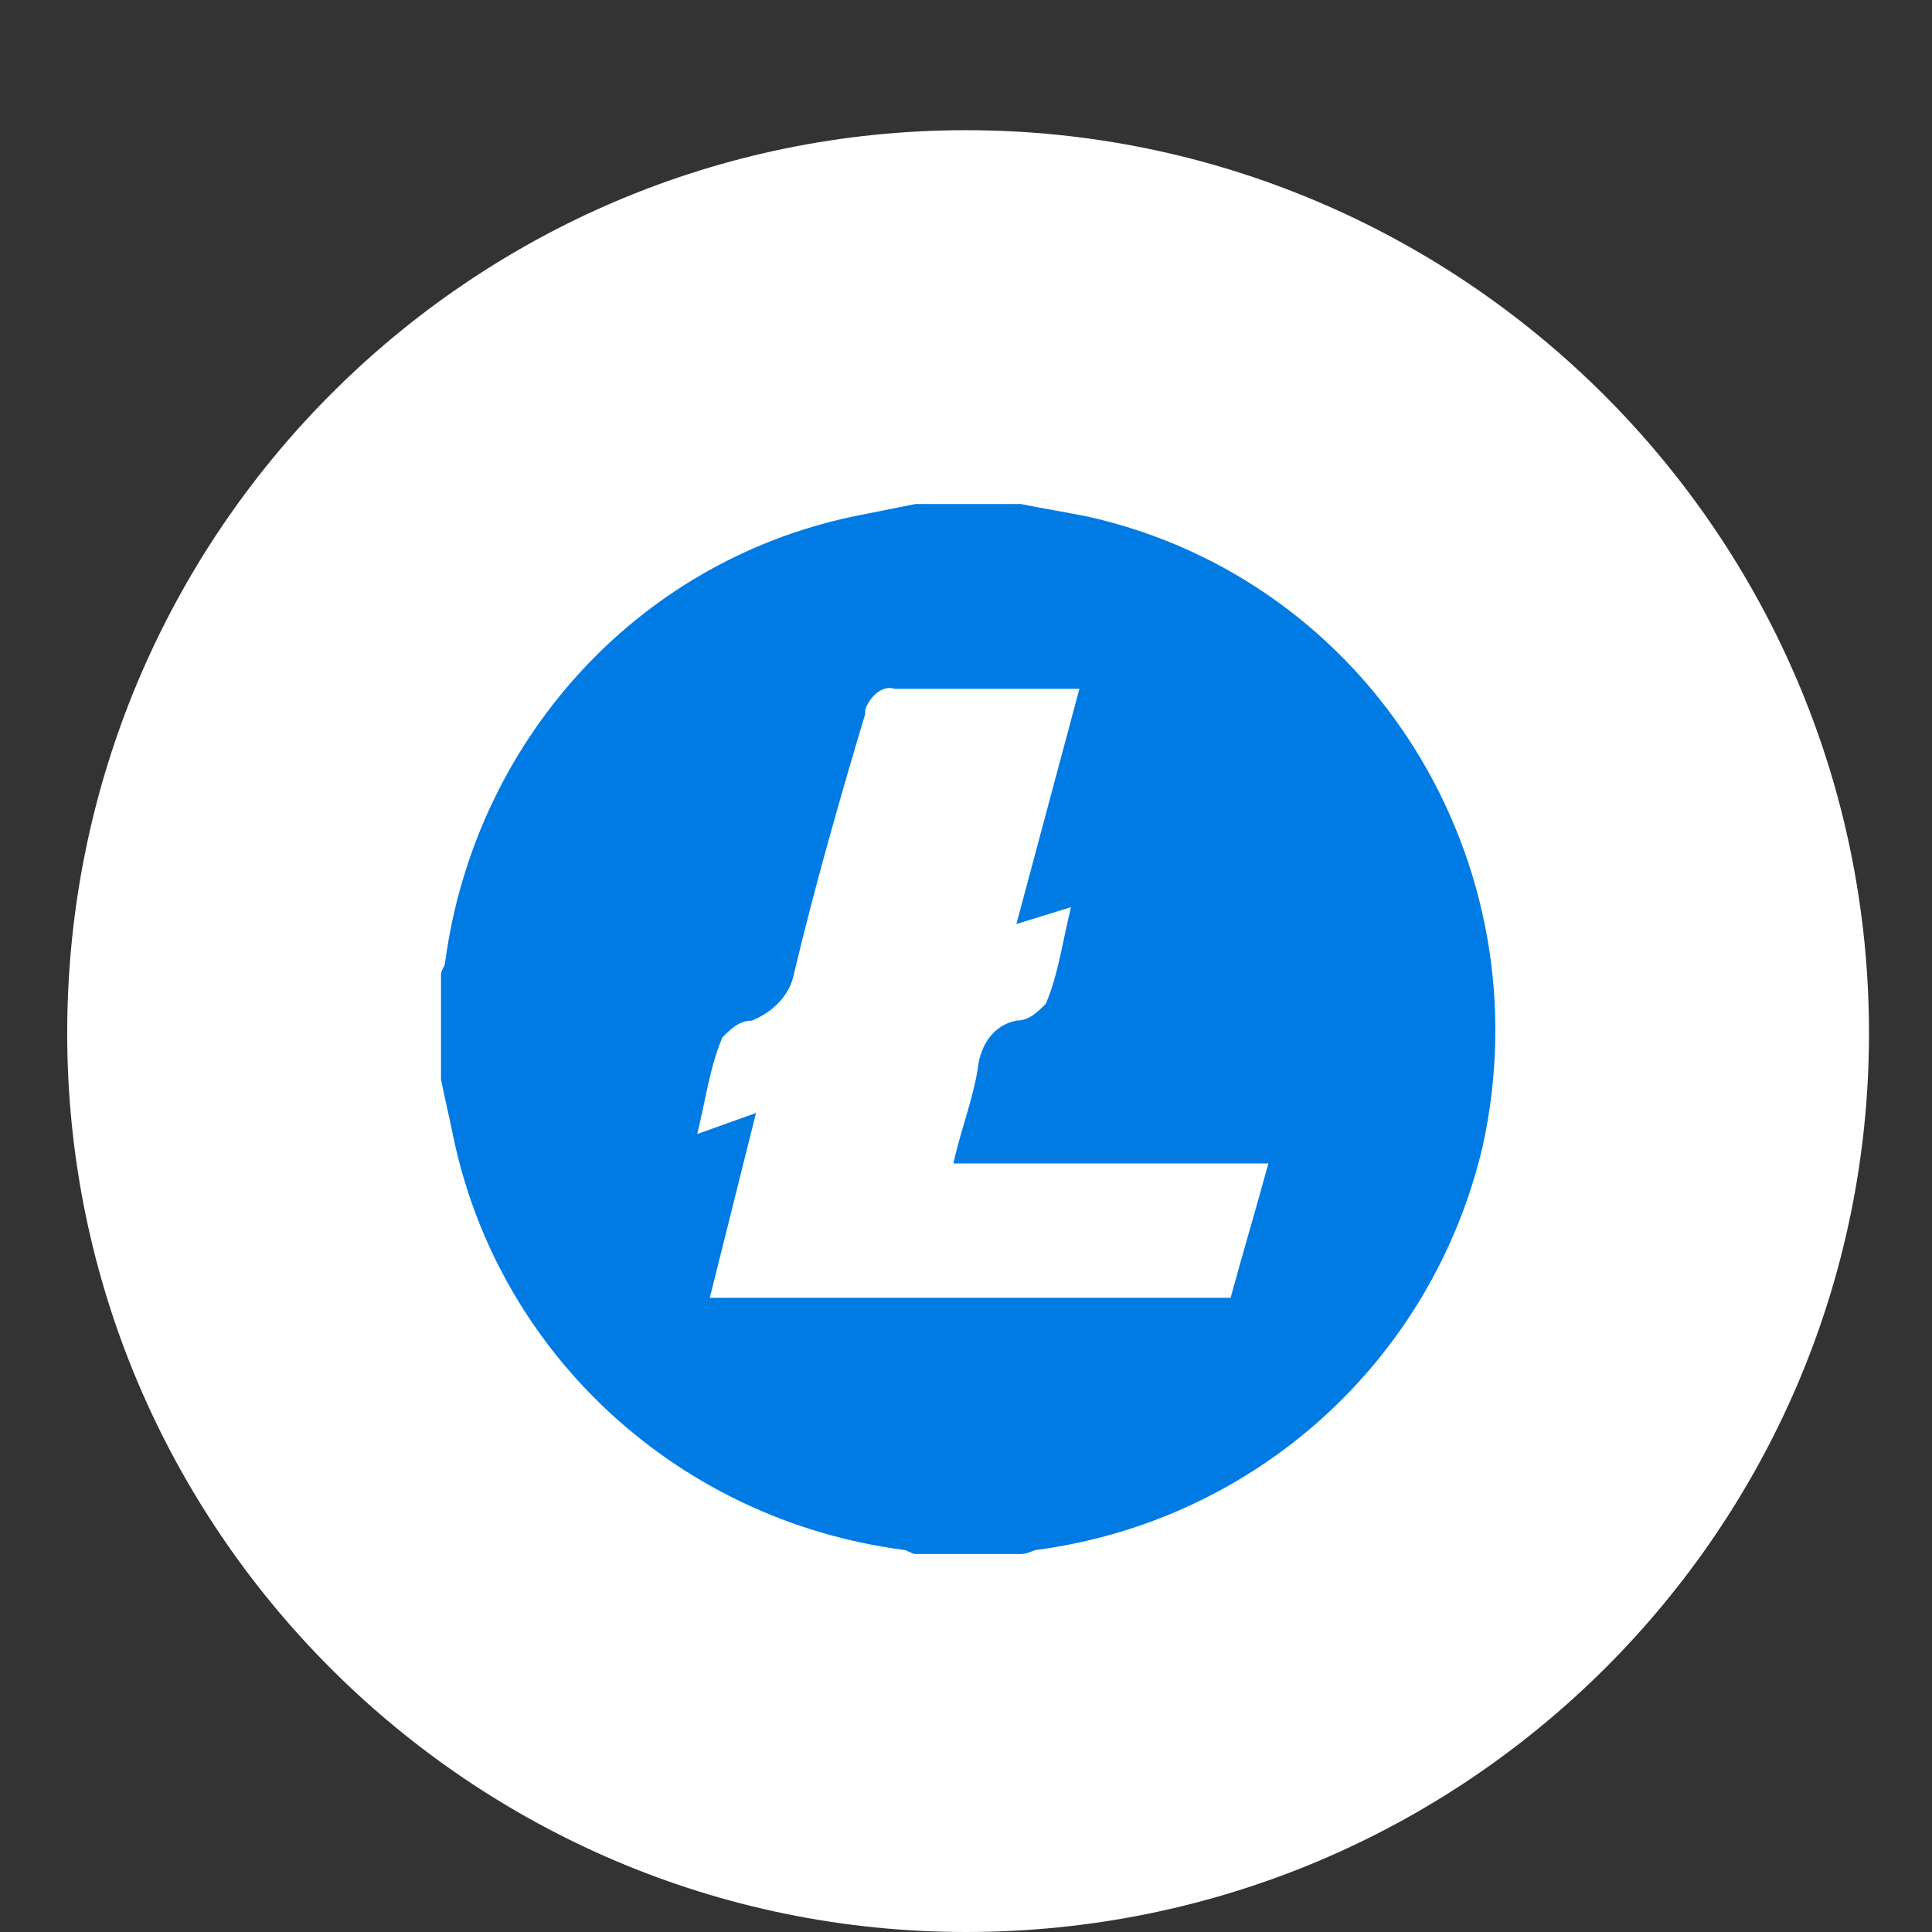 <?xml version="1.0" encoding="utf-8"?>
<!-- Generator: Adobe Illustrator 24.3.0, SVG Export Plug-In . SVG Version: 6.00 Build 0)  -->
<!DOCTYPE svg PUBLIC "-//W3C//DTD SVG 1.1//EN" "http://www.w3.org/Graphics/SVG/1.1/DTD/svg11.dtd">
<svg version="1.1" id="wallet" xmlns:x="http://ns.adobe.com/Extensibility/1.0/" xmlns:i="http://ns.adobe.com/AdobeIllustrator/10.0/" xmlns:graph="http://ns.adobe.com/Graphs/1.0/"
	 xmlns="http://www.w3.org/2000/svg" xmlns:xlink="http://www.w3.org/1999/xlink" x="0px" y="0px" viewBox="0 0 46 46"
	 style="enable-background:new 0 0 46 46;" xml:space="preserve">
<rect x="0" y="0" width="46" height="46" fill="#333333" stroke="none"/>
<style type="text/css">
	.st0{fill-rule:evenodd;clip-rule:evenodd;fill:#FFFFFF;}
	.st1{fill-rule:evenodd;clip-rule:evenodd;fill:#007BE4;}
</style>
<path class="st0" d="M23,3.1c11.8,0,21.5,9.6,21.5,21.5C44.5,36.4,34.9,46,23,46C11.2,46,1.6,36.4,1.6,24.6
	C1.6,12.7,11.2,3.1,23,3.1z"/>
<path id="_6_копия_2" class="st1" d="M24.3,12c0.5,0.1,1.1,0.2,1.6,0.3c6.7,1.5,10.9,8.2,9.4,15c-1.2,5.1-5.4,8.9-10.6,9.6
	c-0.1,0-0.2,0.1-0.4,0.1h-2.5c-0.1,0-0.2-0.1-0.3-0.1c-5.3-0.7-9.6-4.6-10.7-9.8c-0.1-0.5-0.2-0.9-0.3-1.4v-2.5
	c0-0.1,0.1-0.2,0.1-0.3c0.7-5.2,4.5-9.5,9.7-10.6c0.5-0.1,1-0.2,1.5-0.3H24.3L24.3,12z M16.9,30.9h12.4c0.3-1.1,0.6-2.1,0.9-3.2
	h-7.5c0.2-0.9,0.5-1.6,0.6-2.4c0.1-0.5,0.4-0.9,0.9-1c0.3,0,0.5-0.2,0.7-0.4c0.3-0.7,0.4-1.5,0.6-2.3L24.2,22l1.5-5.6
	c-1.5,0-3,0-4.4,0c-0.3-0.1-0.6,0.2-0.7,0.5c0,0,0,0,0,0.1c-0.6,2-1.2,4.1-1.7,6.2c-0.1,0.5-0.5,0.9-1,1.1c-0.3,0-0.5,0.2-0.7,0.4
	c-0.3,0.7-0.4,1.5-0.6,2.3l1.4-0.5L16.9,30.9z"/>
</svg>
